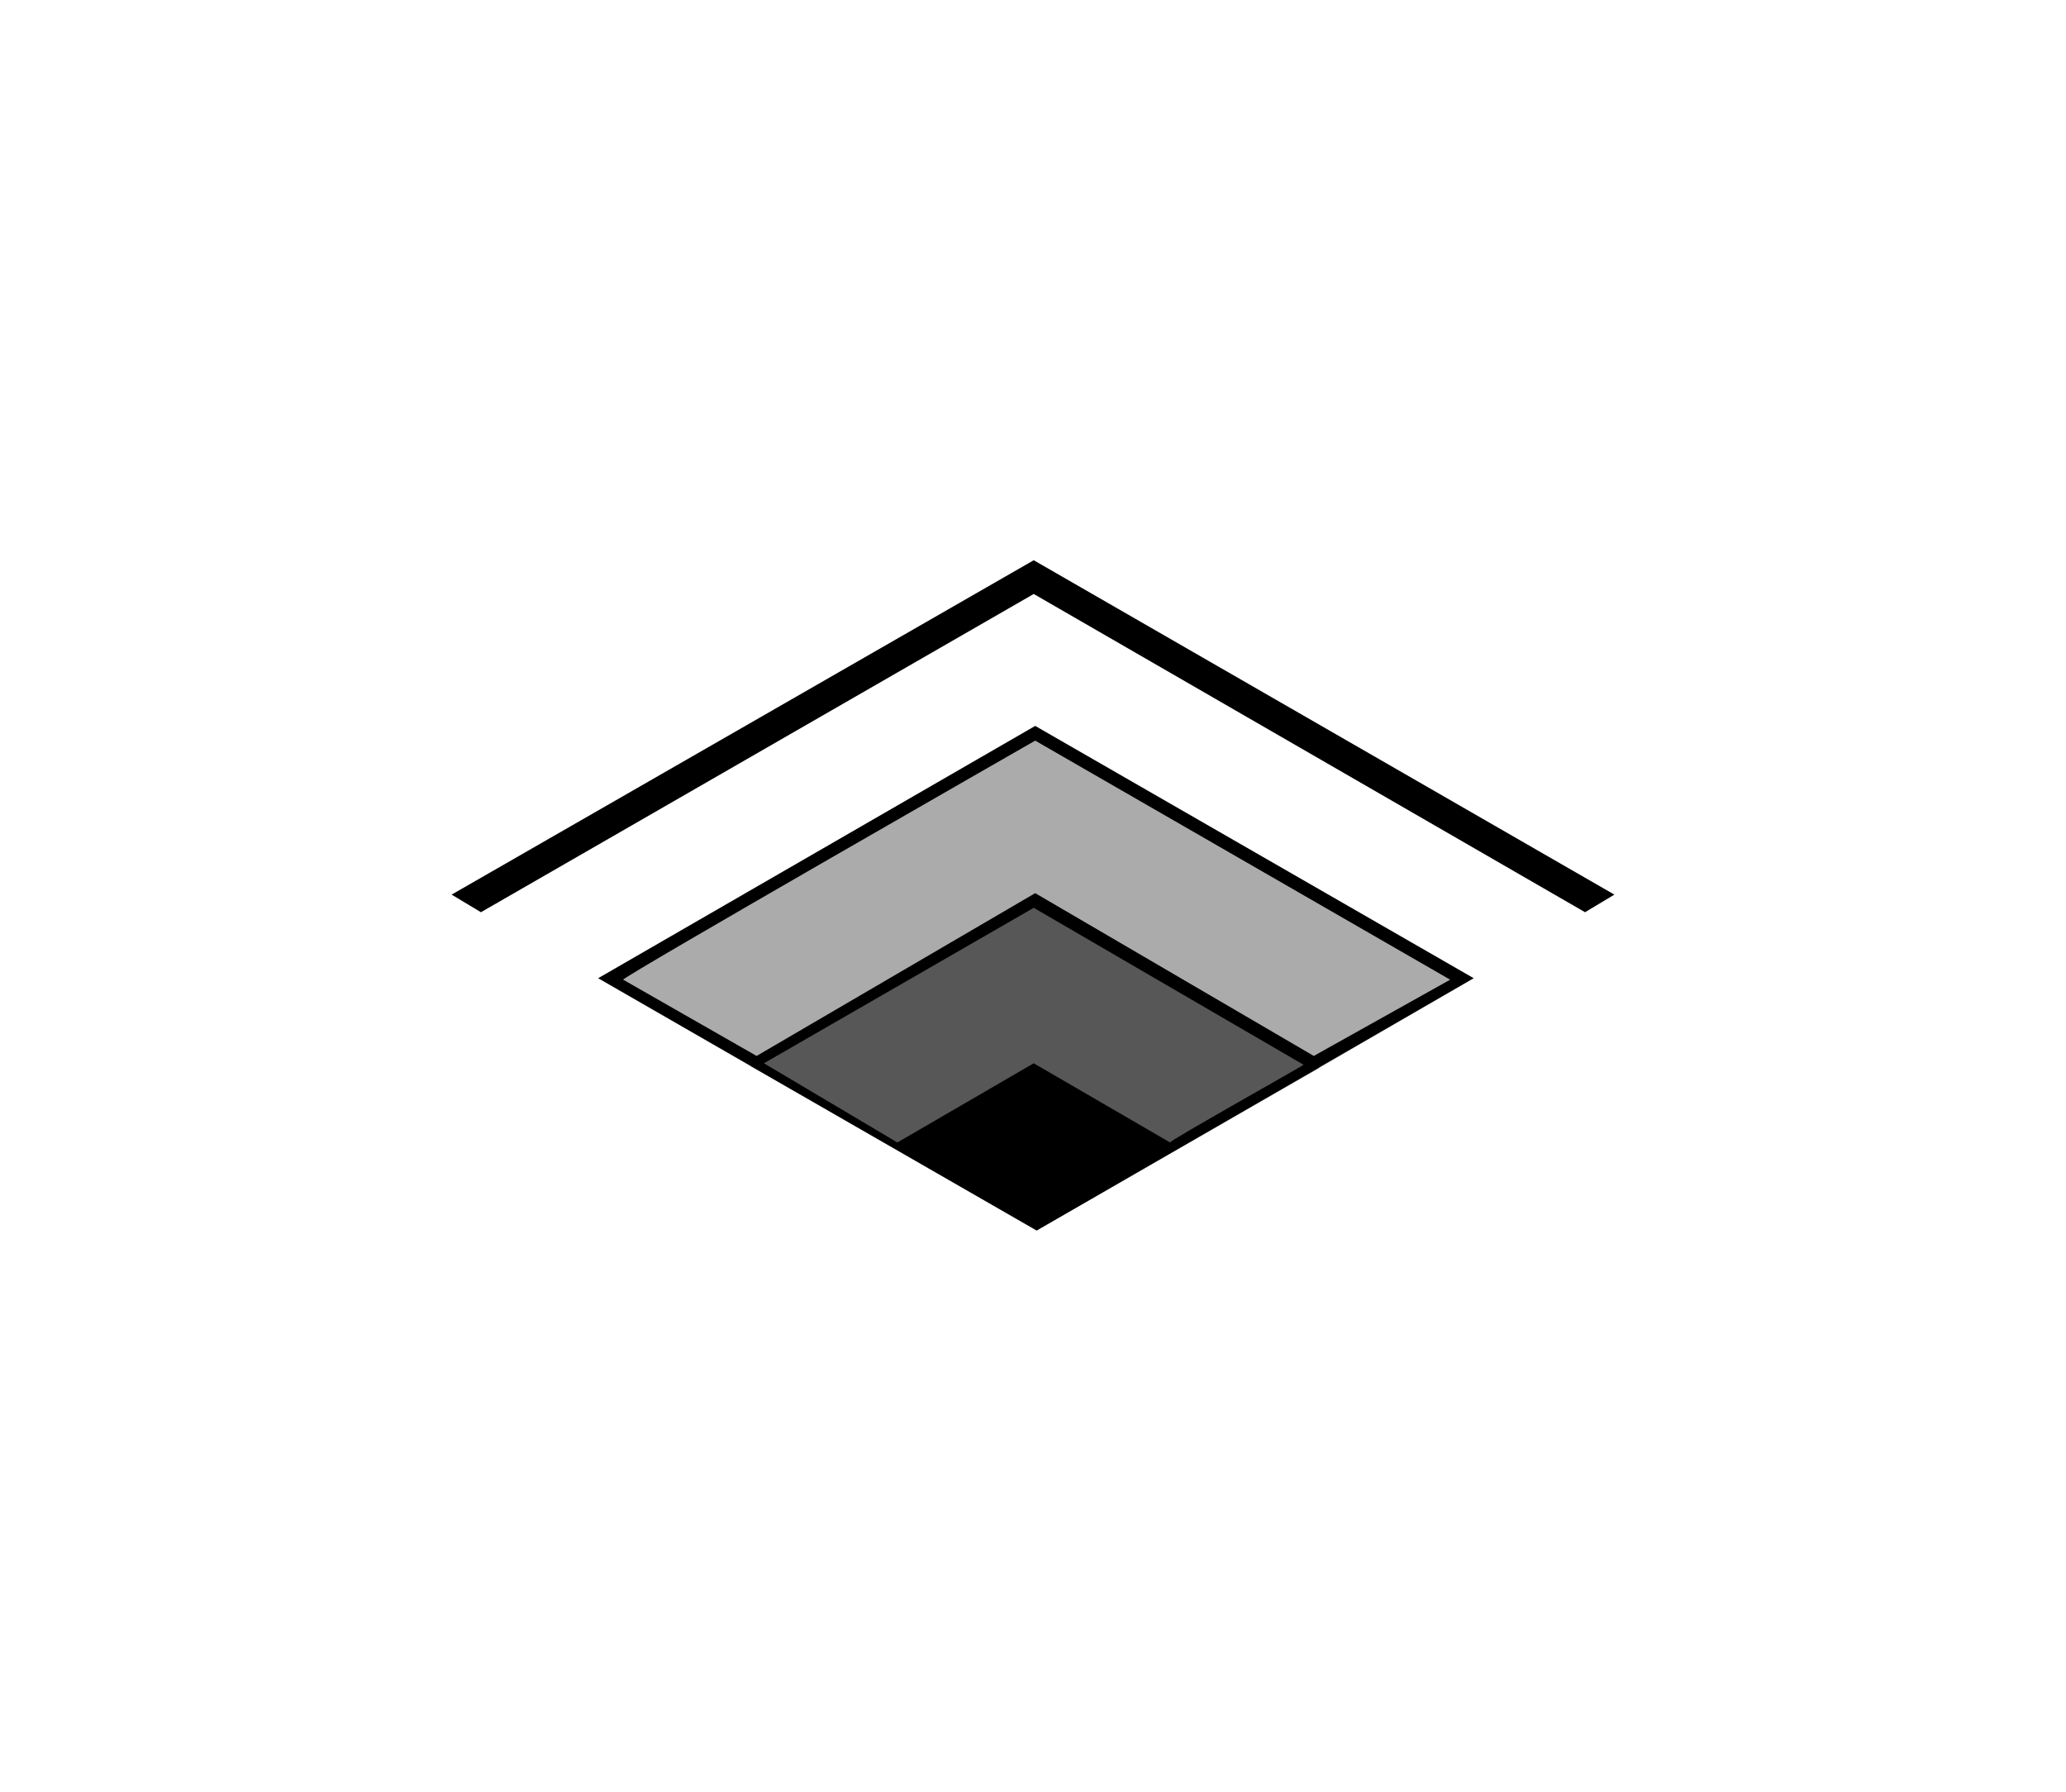 <?xml version="1.0" encoding="utf-8"?>
<!-- Generator: Adobe Illustrator 28.2.0, SVG Export Plug-In . SVG Version: 6.00 Build 0)  -->
<svg version="1.1" id="Layer_1" xmlns="http://www.w3.org/2000/svg" xmlns:xlink="http://www.w3.org/1999/xlink" x="0px" y="0px"
	 viewBox="0 0 140.9 122.2" style="enable-background:new 0 0 140.9 122.2;" xml:space="preserve">
<style type="text/css">
	.st0{fill:#FFFFFF;}
	.st1{opacity:0.33;enable-background:new    ;}
	.st2{opacity:0.66;enable-background:new    ;}
</style>
<rect class="st0" width="140.9" height="122.2"/>
<path class="st1" d="M100.5,66.7L70.6,49.5L40.8,66.7l10.4,6l19.4-11.2L90,72.8C90,72.8,100.5,66.7,100.5,66.7z"/>
<path class="st2" d="M70.7,83.9L90,72.8L70.6,61.5L51.2,72.7C51.2,72.7,70.7,83.9,70.7,83.9z"/>
<path d="M70.6,49.5L40.8,66.7l29.9,17.2l29.8-17.2C100.5,66.7,70.6,49.5,70.6,49.5z M70.6,50.5l28.3,16.3L89.6,72l-19-11.1L51.6,72
	l-9.1-5.2C42.3,66.7,70.6,50.5,70.6,50.5z M79.8,77.9l-9.3-5.4l-9.3,5.4l-9.1-5.4l18.4-10.6l18.4,10.7C89,72.6,79.7,77.8,79.8,77.9z
	"/>
<path d="M32.8,62.2l37.7-21.7l37.6,21.7l2-1.2L70.5,38.2L30.8,61L32.8,62.2z"/>
</svg>
